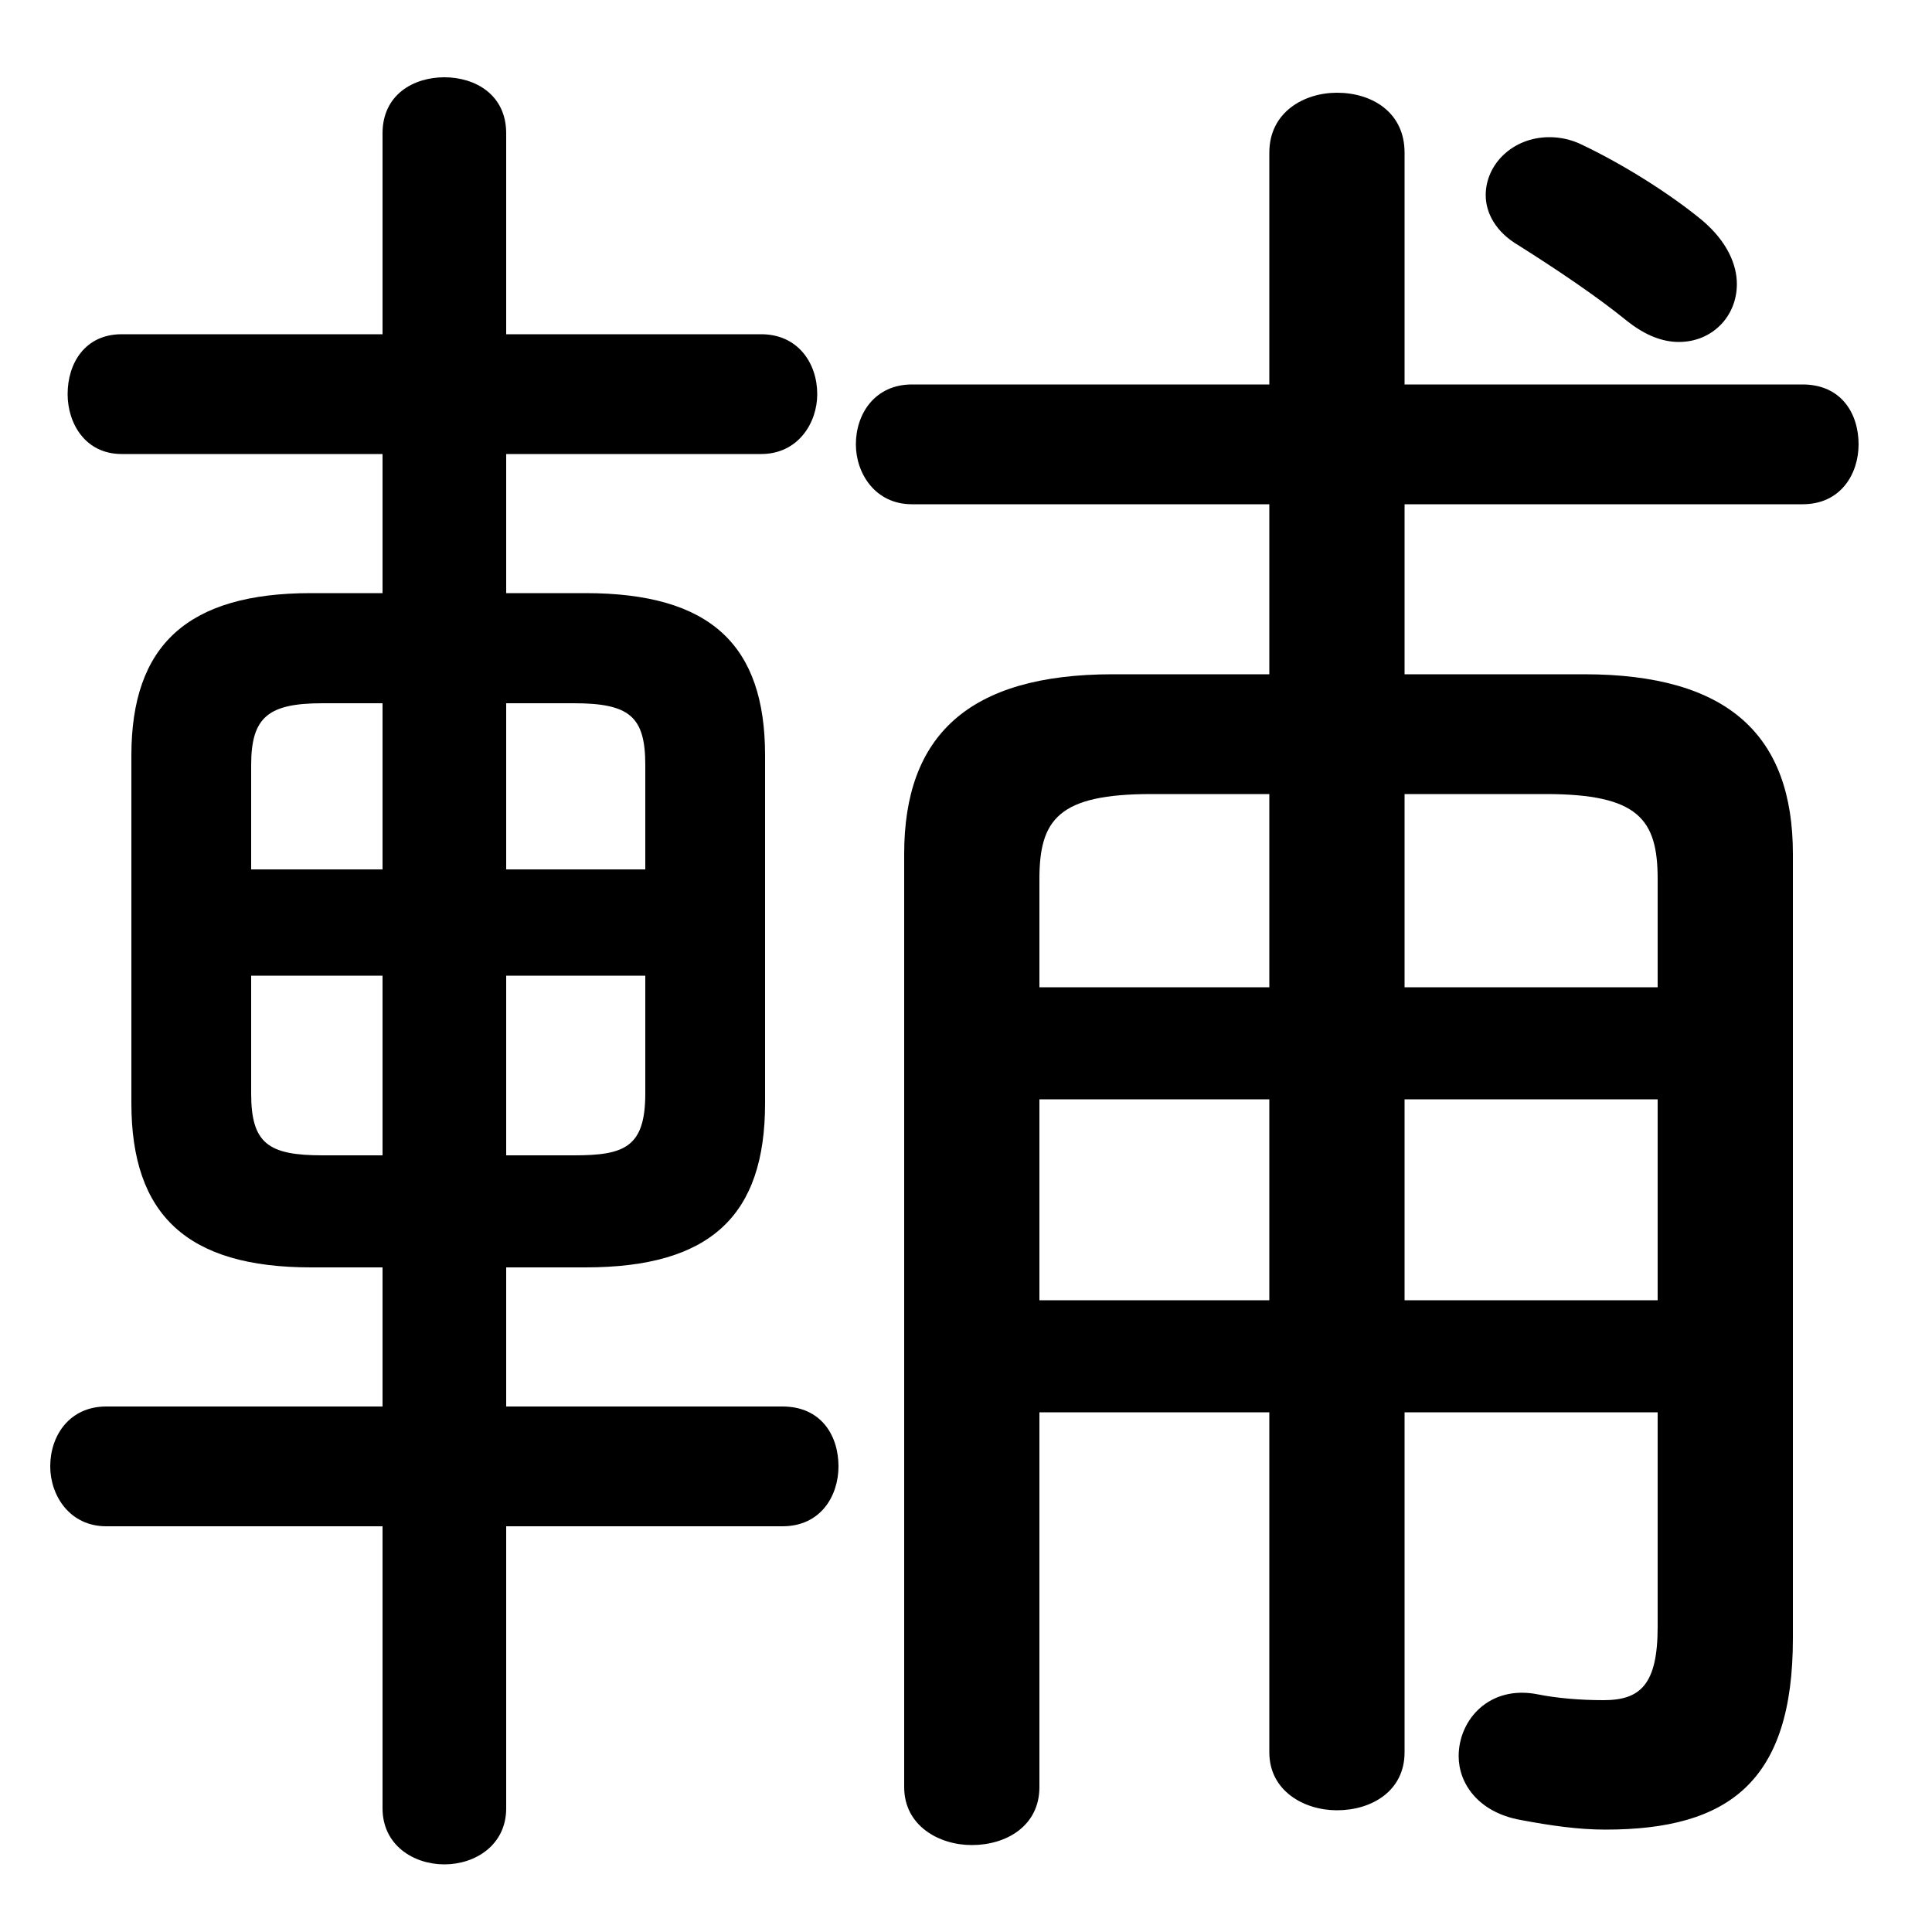 <svg xmlns="http://www.w3.org/2000/svg" viewBox="0 -44.0 50.0 50.0">
    <rect x="0" y="-44.0" width="50.0" height="50.0" fill="#808080" stroke="none"/>
    <g transform="scale(1, -1)">
        <!-- ボディの枠 -->
        <rect x="0" y="-6.0" width="50.0" height="50.0"
            stroke="white" fill="white"/>
        <!-- グリフ座標系の原点 -->
        <circle cx="0" cy="0" r="5" fill="white"/>
        <!-- グリフのアウトライン -->
        <g style="fill:black;stroke:#000000;stroke-width:0;stroke-linecap:round;stroke-linejoin:round;">
        <path d="M 15.15 11.2 C 18.4 11.2 19.8 12.55 19.8 15.45 L 19.8 24.45 C 19.8 27.3 18.4 28.65 15.15 28.65 L 13.1 28.65 L 13.1 32.25 L 19.7 32.25 C 20.65 32.25 21.15 33.05 21.15 33.8 C 21.15 34.6 20.65 35.35 19.7 35.35 L 13.1 35.35 L 13.1 40.55 C 13.1 41.55 12.3 42.0 11.5 42.0 C 10.7 42.0 9.9 41.55 9.9 40.55 L 9.9 35.35 L 3.15 35.35 C 2.2 35.35 1.75 34.6 1.75 33.8 C 1.75 33.05 2.2 32.25 3.15 32.25 L 9.9 32.25 L 9.9 28.65 L 8.05 28.65 C 4.85 28.65 3.4 27.3 3.4 24.45 L 3.4 15.45 C 3.4 12.55 4.85 11.2 8.05 11.2 L 9.9 11.2 L 9.9 7.6 L 2.75 7.6 C 1.8 7.6 1.3 6.85 1.3 6.05 C 1.3 5.3 1.8 4.5 2.75 4.5 L 9.9 4.5 L 9.9 -2.8 C 9.9 -3.75 10.7 -4.25 11.5 -4.25 C 12.3 -4.25 13.1 -3.75 13.1 -2.8 L 13.1 4.5 L 20.25 4.5 C 21.25 4.5 21.7 5.3 21.7 6.05 C 21.7 6.85 21.25 7.6 20.25 7.6 L 13.1 7.6 L 13.1 11.2 Z M 13.1 14.1 L 13.1 18.75 L 16.7 18.75 L 16.7 15.7 C 16.7 14.3 16.15 14.1 14.85 14.1 Z M 16.7 21.5 L 13.1 21.5 L 13.1 25.8 L 14.85 25.8 C 16.3 25.8 16.7 25.45 16.7 24.2 Z M 9.9 25.8 L 9.9 21.5 L 6.5 21.5 L 6.5 24.2 C 6.5 25.45 6.95 25.8 8.35 25.8 Z M 6.5 18.75 L 9.9 18.75 L 9.9 14.1 L 8.35 14.1 C 6.95 14.1 6.5 14.4 6.5 15.7 Z M 26.9 7.45 L 32.85 7.45 L 32.85 -1.35 C 32.85 -2.35 33.75 -2.85 34.6 -2.85 C 35.5 -2.85 36.35 -2.35 36.35 -1.35 L 36.35 7.45 L 42.9 7.45 L 42.9 1.9 C 42.9 0.4 42.45 0.0 41.5 0.0 C 40.9 0.0 40.3 0.05 39.8 0.15 C 38.55 0.4 37.75 -0.5 37.75 -1.45 C 37.75 -2.15 38.25 -2.9 39.35 -3.1 C 40.15 -3.25 40.85 -3.35 41.55 -3.35 C 44.75 -3.35 46.4 -2.1 46.4 1.6 L 46.4 21.9 C 46.4 24.95 44.75 26.55 41.0 26.55 L 36.35 26.55 L 36.35 30.95 L 46.65 30.95 C 47.65 30.95 48.1 31.75 48.1 32.5 C 48.1 33.3 47.65 34.05 46.65 34.05 L 36.35 34.05 L 36.35 40.05 C 36.35 41.1 35.5 41.6 34.6 41.6 C 33.75 41.6 32.85 41.1 32.85 40.05 L 32.85 34.05 L 23.6 34.05 C 22.65 34.05 22.15 33.3 22.15 32.5 C 22.15 31.75 22.65 30.95 23.6 30.95 L 32.85 30.95 L 32.85 26.55 L 28.8 26.55 C 25.05 26.55 23.4 24.95 23.4 21.9 L 23.4 -2.25 C 23.4 -3.25 24.3 -3.75 25.15 -3.75 C 26.05 -3.75 26.9 -3.25 26.9 -2.25 Z M 26.9 10.35 L 26.9 15.55 L 32.85 15.55 L 32.85 10.35 Z M 26.9 18.45 L 26.9 21.25 C 26.9 22.8 27.4 23.45 29.8 23.45 L 32.85 23.45 L 32.85 18.45 Z M 36.35 10.35 L 36.35 15.55 L 42.9 15.55 L 42.9 10.35 Z M 36.35 18.45 L 36.35 23.45 L 40.0 23.45 C 42.4 23.45 42.9 22.8 42.9 21.25 L 42.9 18.45 Z M 40.95 40.25 C 40.65 40.4 40.35 40.45 40.1 40.45 C 39.15 40.45 38.45 39.75 38.45 38.95 C 38.45 38.5 38.7 38.0 39.3 37.65 C 40.25 37.05 41.3 36.35 42.1 35.7 C 42.6 35.3 43.05 35.15 43.45 35.15 C 44.3 35.15 44.95 35.8 44.95 36.65 C 44.95 37.15 44.7 37.75 44.05 38.3 C 43.2 39.0 42.0 39.75 40.95 40.25 Z"/>
    </g>
    </g>
</svg>
